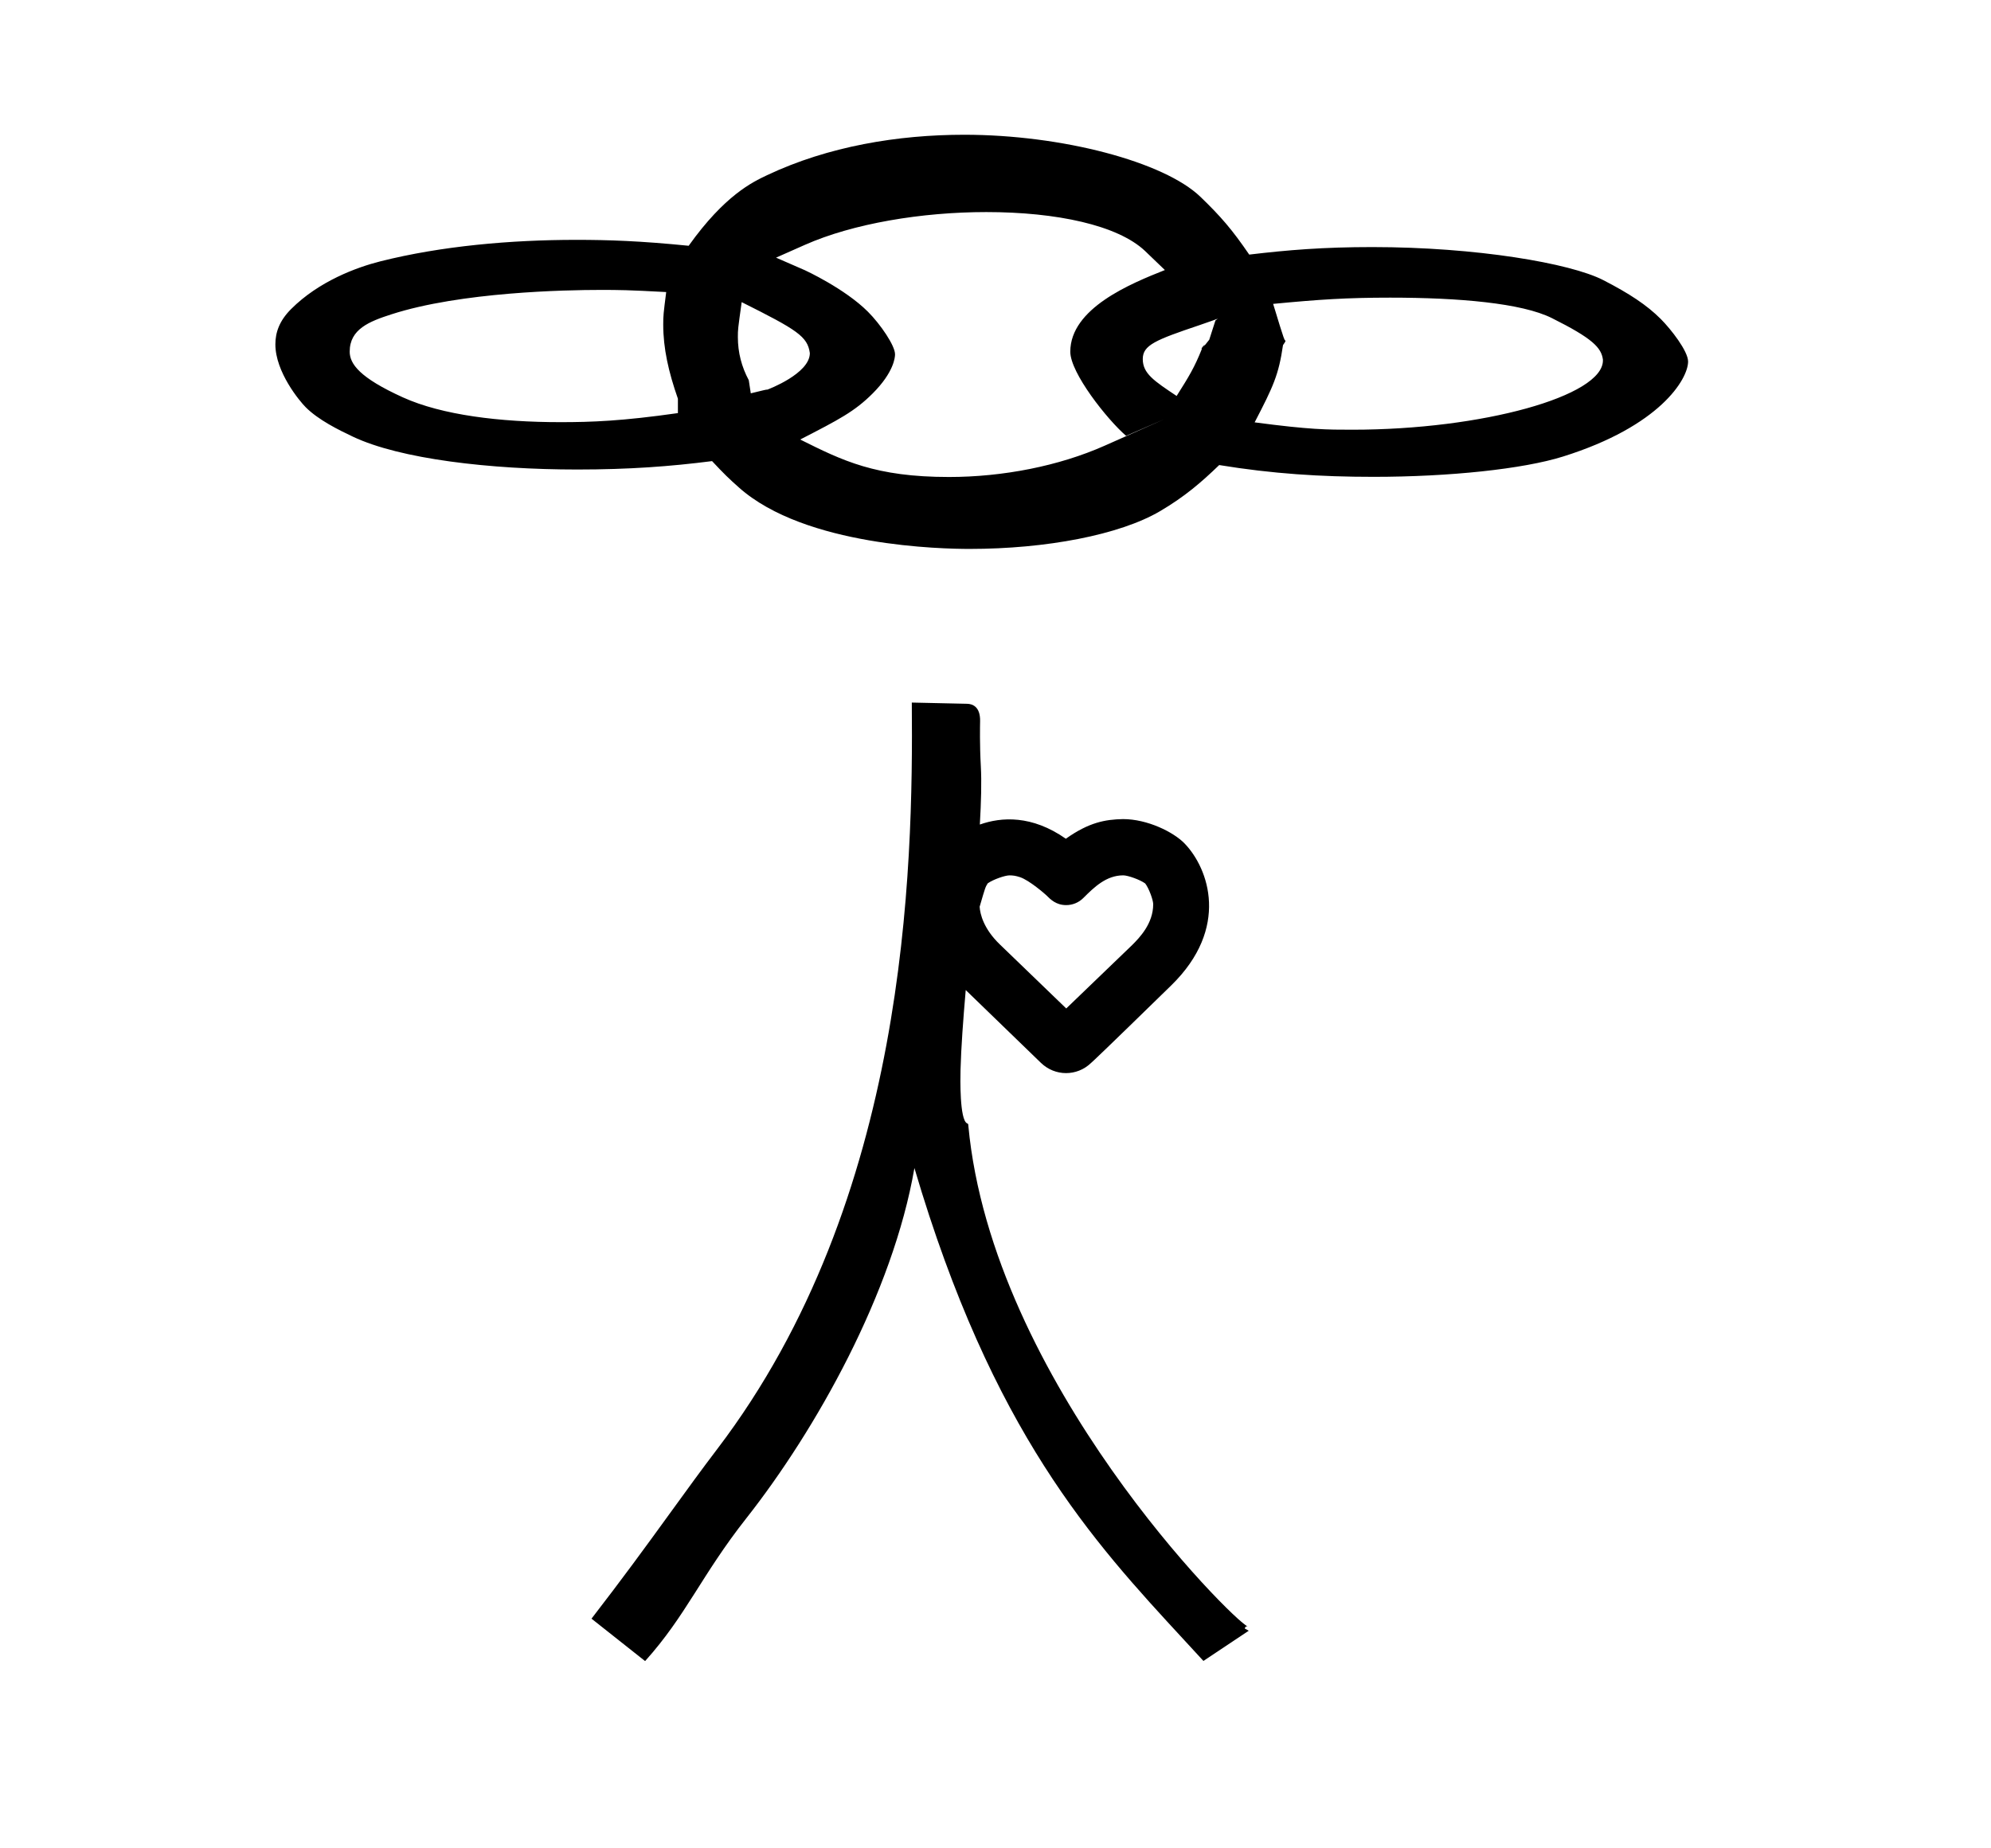 <?xml version="1.0" standalone="no"?>
<!DOCTYPE svg PUBLIC "-//W3C//DTD SVG 1.1//EN" "http://www.w3.org/Graphics/SVG/1.1/DTD/svg11.dtd" >
<svg xmlns="http://www.w3.org/2000/svg" xmlns:xlink="http://www.w3.org/1999/xlink" version="1.1" viewBox="-10 0 1077 1000">
  <g transform="matrix(1 0 0 -1 0 800)">
   <path fill="currentColor"
d="M732.305 666.318c-26.492 0 -45.696 -1.586 -66.557 -4.068c-9.262 13.56 -15.401 20.651 -26.362 31.226c-19.703 19.008 -74.912 33.614 -127.811 33.614c-35.735 0 -73.522 -6.205 -106.699 -21.903
c-7.827 -3.705 -22.843 -10.812 -42.348 -38.162c-26.25 2.622 -43.315 3.199 -60.765 3.199c-35.4 0 -72.95 -3.3 -105.973 -11.614c-12.995 -3.272 -33.291 -10.795 -48.309 -25.811
c-6.338 -6.338 -8.524 -12.616 -8.524 -19.117c0 -14.95 13.065 -30.679 16.43 -34.043c6.888 -6.888 17.738 -12.22 25.485 -15.894c25.584 -12.13 74.321 -17.78 121.341 -17.78c28.131 0 50.346 1.657 72.969 4.548
c6.65 -7.115 9.043 -9.395 14.512 -14.268c35.9 -31.992 110.367 -33.243 124.84 -33.243c41.374 0 81.202 7.603 103.021 20.451c13.299 7.832 22.193 15.509 31.954 24.922c28.776 -4.712 54.891 -6.374 83.491 -6.374
c41.048 0 80.866 4.207 102.519 10.992c52.387 16.415 67.474 41.742 67.627 51.266c0 0.04 0.001 0.08 0.001 0.12c-0.001 5.664 -9.312 17.561 -14.808 23.057c-7.482 7.481 -17.008 13.781 -31.139 21.035
c-17.795 9.135 -68.696 17.849 -124.896 17.849zM857.072 604.939c0 -19.214 -65.155 -37.44 -135.488 -37.44c-13.87 0 -22.864 0 -52.906 3.979c10.185 19.58 12.995 25.758 15.342 41.786c1.857 2.626 1.251 2.231 1.266 2.253
c-0.018 0.253 -0.152 0.535 -0.152 0.535c-0.039 -2.209 -5.392 16.38 -6.458 19.529c25.051 2.401 40.047 3.375 63.302 3.375c37.188 0 71.24 -2.946 87.486 -11.07c21.893 -10.946 26.752 -15.937 27.609 -22.454
v-0.494zM356.702 584.274v-7.787c-30.211 -4.308 -46.685 -4.902 -63.555 -4.902c-32.661 0 -64.055 3.811 -85.249 13.43c-23.383 10.612 -28.736 18.108 -28.736 24.73c0 12.185 10.663 16.331 22.468 20.152
c37.514 12.143 94.481 13.237 113.257 13.237c9.708 0 14.929 -0.03 35.486 -1.158c-1.482 -11.706 -1.606 -12.68 -1.606 -17.617c0 -12.824 2.827 -25.48 7.936 -40.085zM608.162 605.746c0 7.544 6.937 10.333 30.75 18.354
c5.282 1.778 9.842 3.483 9.842 3.483l-1.29 -1.001l-3.34 -10.396l-4 -5c-1.17 -0.065 4 5 0 0c-4 -10 -6.894 -14.768 -13.644 -25.425c-12.316 8.198 -18.318 12.193 -18.318 19.985zM568.958 609.681
c0 -11.448 19.895 -36.583 30.166 -45.495l20.689 9l-32.31 -14.352c-24.678 -10.962 -54.963 -16.915 -84.147 -16.915c-39.855 0 -57.584 8.844 -80.504 20.277c21.021 10.818 29.427 15.145 39.22 24.936
c11.56 11.56 12.079 19.674 12.079 21.041c0 0.136 -0.005 0.205 -0.005 0.205c0 4.554 -7.722 16.035 -14.684 22.991c-12.536 12.536 -34.042 22.414 -34.042 22.414l-15.629 6.818l15.588 6.911
c26.078 11.56 63.23 17.748 98.144 17.748c38.147 0 71.071 -7.147 85.756 -20.945c1.328 -1.25 1.328 -1.25 10.848 -10.421c-18.523 -7.347 -51.17 -20.692 -51.17 -44.214zM428.072 608.939c0 -11.131 -22.64 -19.63 -22.924 -19.733
c-0.343 -0.124 0.218 0.223 -2.61 -0.464l-6.414 -1.557l-1.085 7.101c-3.859 7.227 -5.901 14.923 -5.901 23.327c0 4.104 0 4.105 2.063 18.909c30.023 -15.023 35.638 -18.55 36.871 -27.583zM613.805 310.759
c0 2.307 -2.319 8.629 -4.31 11.216c-2.755 2.043 -9.376 4.402 -11.902 4.402c-9.136 0 -15.675 -6.341 -21.595 -12.262c-2.555 -2.553 -5.906 -3.833 -9.259 -3.833c-5.404 0 -8.384 2.958 -10.812 5.386
c-0.504 0.504 -9.116 8.062 -14.181 9.732c-2.312 0.763 -3.821 0.968 -5.688 0.968c-2.408 0 -8.759 -2.184 -11.763 -4.312c-1.28 -2.021 -1.324 -2.167 -4.376 -12.66
c0.253 -3.903 2.099 -11.873 10.898 -20.36l35.95 -34.679l35.696 34.356c3.86 3.869 11.341 11.468 11.341 22.046zM520.565 385.342c0.462 -8.226 0.182 -19.085 -0.536 -31.469c11.701 4.14 28.158 5.18 46.523 -7.684
c12.505 8.887 21.352 10.438 30.934 10.628c13.166 0 27.34 -6.991 33.364 -13.26c12.933 -13.456 24.543 -45.633 -7.299 -76.728c-37.642 -36.757 -42.13 -40.876 -43.409 -41.997c-7.581 -7.28 -19.432 -7.302 -27.084 0.109
l-40.661 39.378c-1.392 -16.119 -2.491 -31.089 -2.814 -43.156c-0.131 -4.888 -0.494 -26.814 3.474 -28.936c0.453 -0.158 0.815 -0.408 0.732 -1.104c12.892 -138.596 143.755 -268.403 151.032 -271.071
c0.238 -0.087 -0.451 0.02 -0.451 0.02l-0.683 -0.354l-0.371 -0.836l2.176 -1.214l-24.518 -16.345c-2.728 2.975 -4.04 4.406 -10.299 11.182c-49.722 53.83 -103.895 112.547 -146.035 255.504
c-11.646 -67.632 -53.368 -141.79 -90.983 -189.561c-24.263 -30.812 -32.482 -52.523 -54.7 -77.208l-28.994 22.953c17.099 22.165 28.064 37.193 43.216 58.107c8.541 11.787 16.412 22.652 24.822 33.699
c102.914 135.188 105.994 313.335 105.226 403.862l29.93 -0.66c2.659 -0.057 7.177 -1.341 7.014 -9.441c-0.048 -2.349 -0.257 -12.831 0.396 -24.419h0.001z" />
  </g>

</svg>

